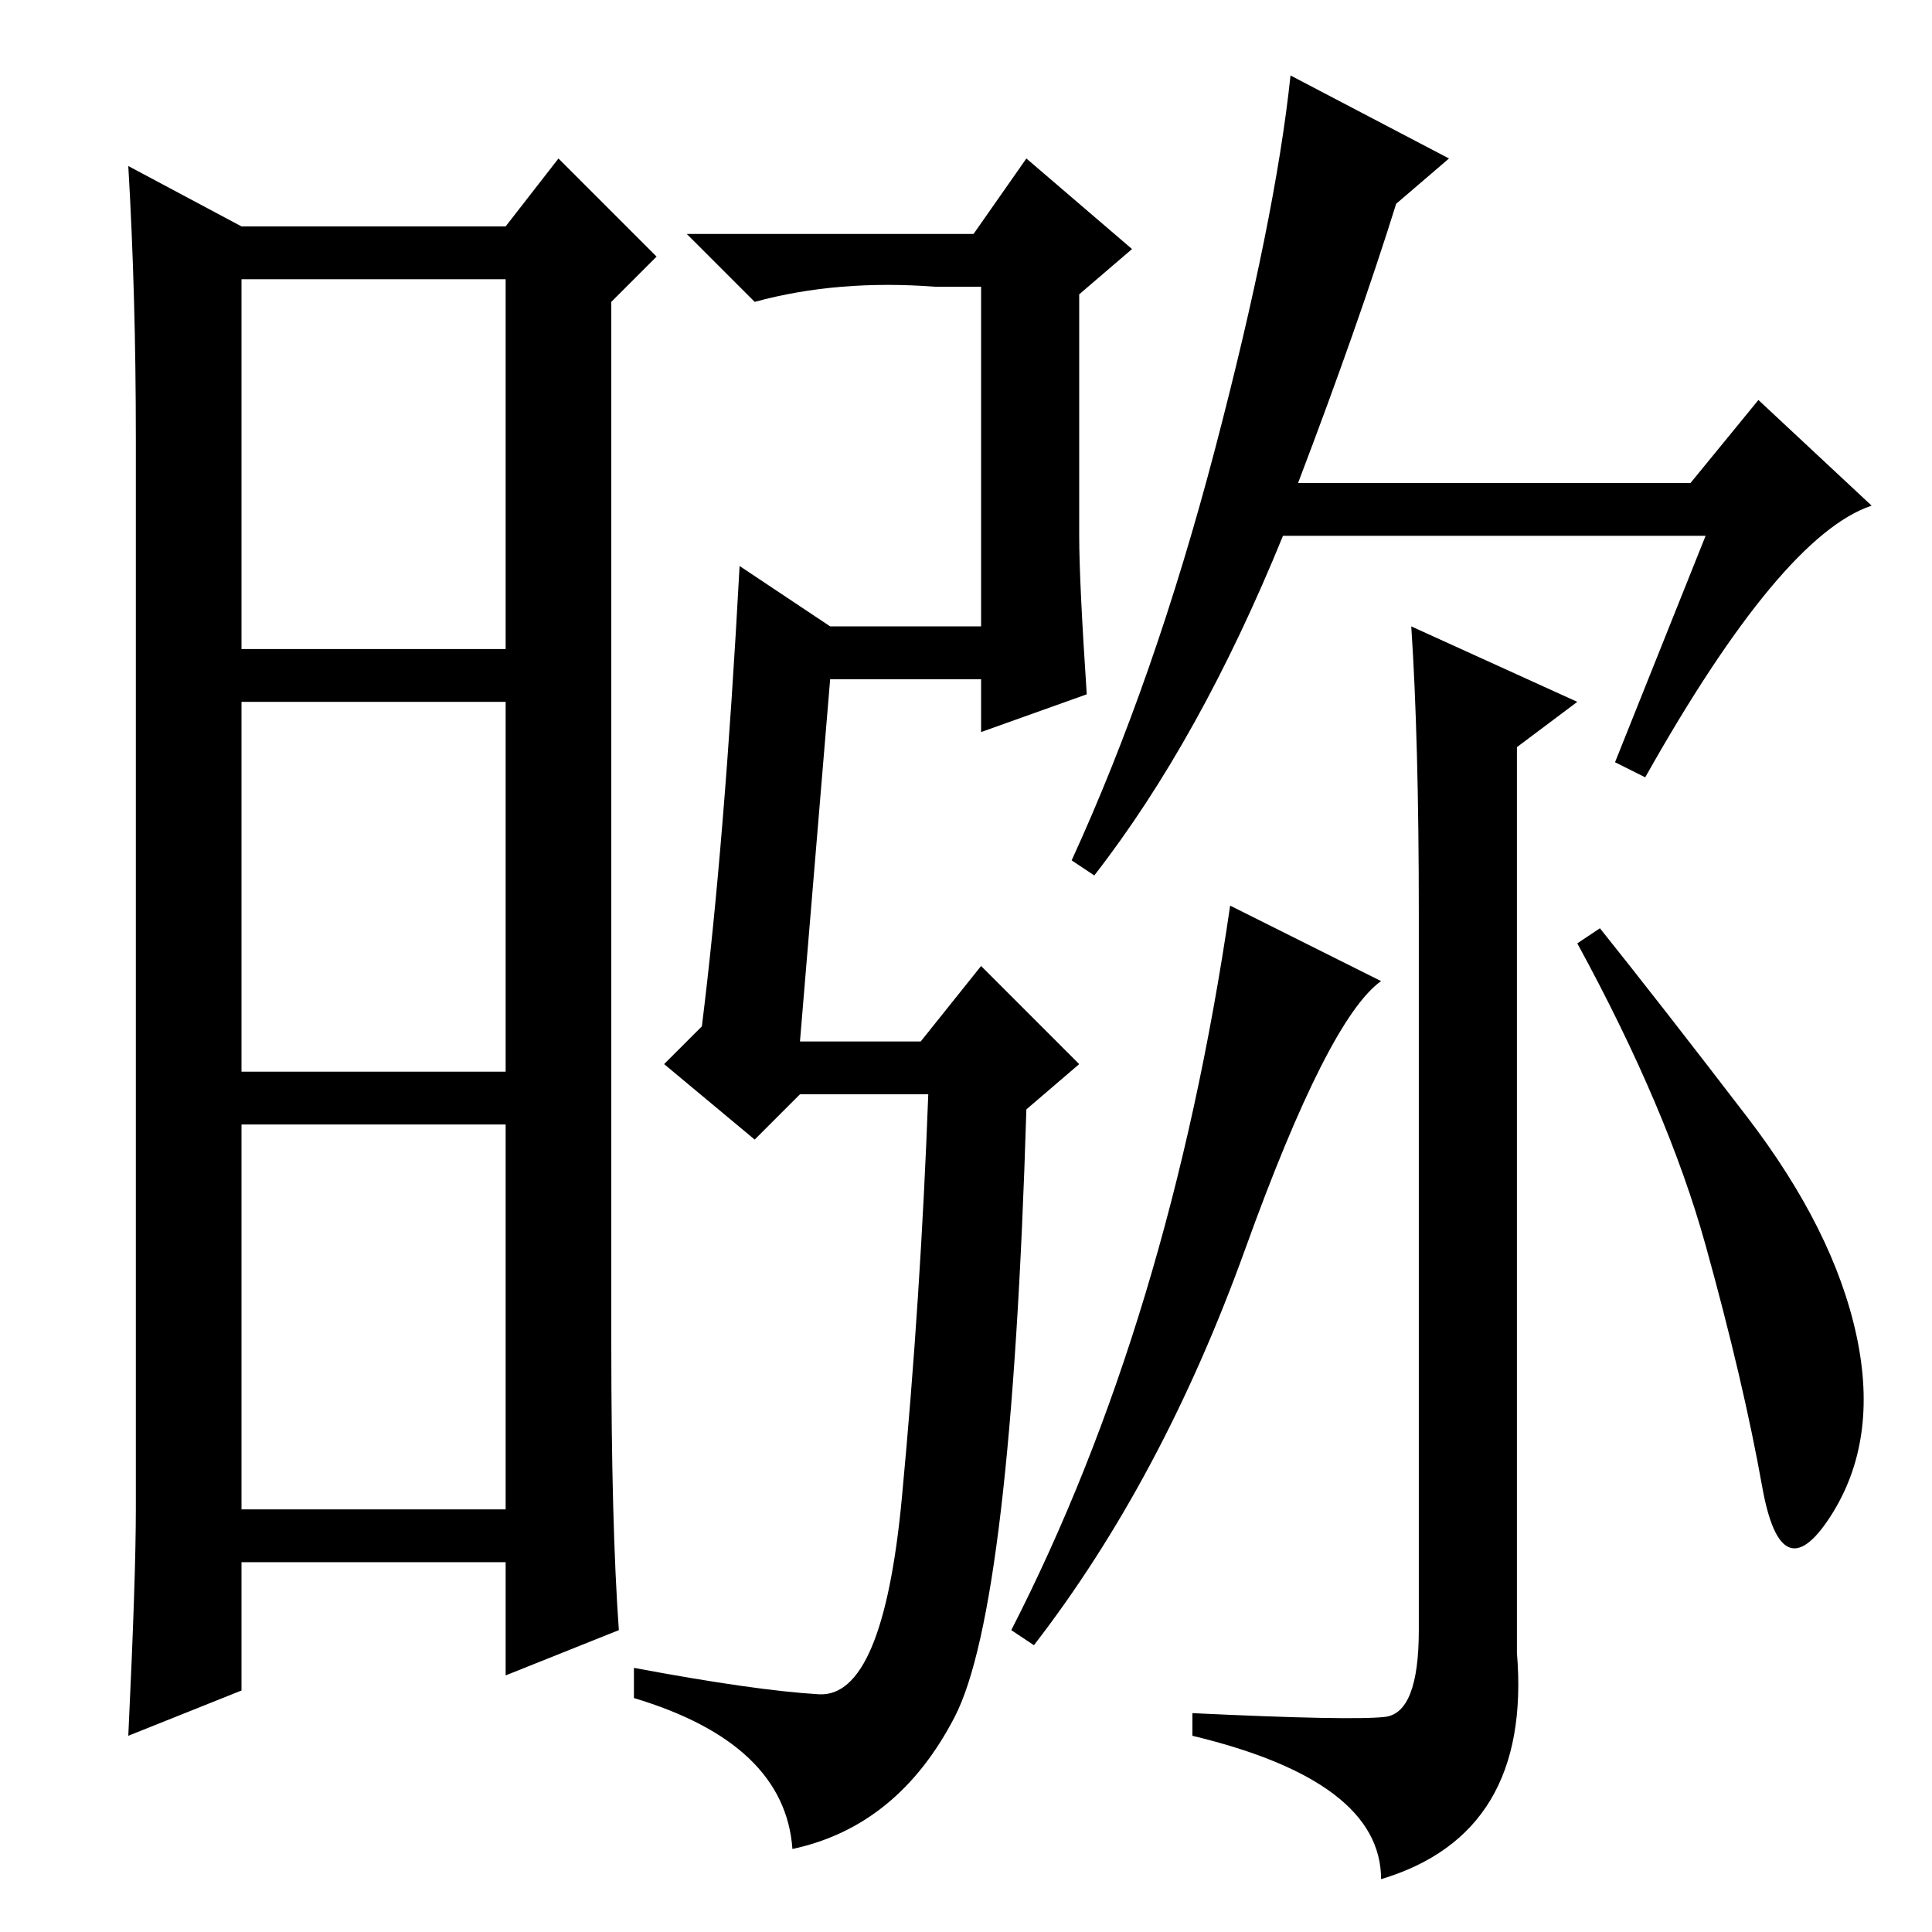 <?xml version="1.0" standalone="no"?>
<!DOCTYPE svg PUBLIC "-//W3C//DTD SVG 1.1//EN" "http://www.w3.org/Graphics/SVG/1.1/DTD/svg11.dtd" >
<svg xmlns="http://www.w3.org/2000/svg" xmlns:xlink="http://www.w3.org/1999/xlink" version="1.1" viewBox="0 -36 256 256">
  <g transform="matrix(1 0 0 -1 0 220)">
   <path fill="currentColor"
d="M81 78q0 -24 1 -38l-15 -6v15h-35v-17l-15 -6q1 21 1 30v142q0 19 -1 36l15 -8h35l7 9l13 -13l-6 -6v-138zM32 170h35v49h-35v-49zM32 114h35v49h-35v-49zM32 56h35v51h-35v-51zM145 140l-3 2q11 24 19 54.5t10 49.5l21 -11l-7 -6q-5 -16 -13 -37h52l9 11l15 -14
q-12 -4 -30 -36l-4 2l12 30h-56q-11 -27 -25 -45zM187 173l22 -10l-8 -6v-120q2 -24 -18 -30q0 13 -25 19v3q21 -1 25.5 -0.5t4.5 11.5v95q0 23 -1 38zM183 126q-7 -5 -18 -35.5t-28 -52.5l-3 2q21 41 29 96zM231.5 108q11.5 -15 14.5 -29t-3.5 -24t-9 4t-7.5 32t-17 40l3 2
q8 -10 19.5 -25zM106 118h16l8 10l13 -13l-7 -6q-2 -66 -9.5 -80.5t-21.5 -17.5q-1 14 -21 20v4q16 -3 24.5 -3.5t11 26t3.5 53.5h-17l-6 -6l-12 10l5 5q3 24 5 61l12 -8h20v45h-6q-13 1 -24 -2l-9 9h38l7 10l14 -12l-7 -6v-32q0 -6 1 -21l-14 -5v7h-20z" />
  </g>

</svg>
